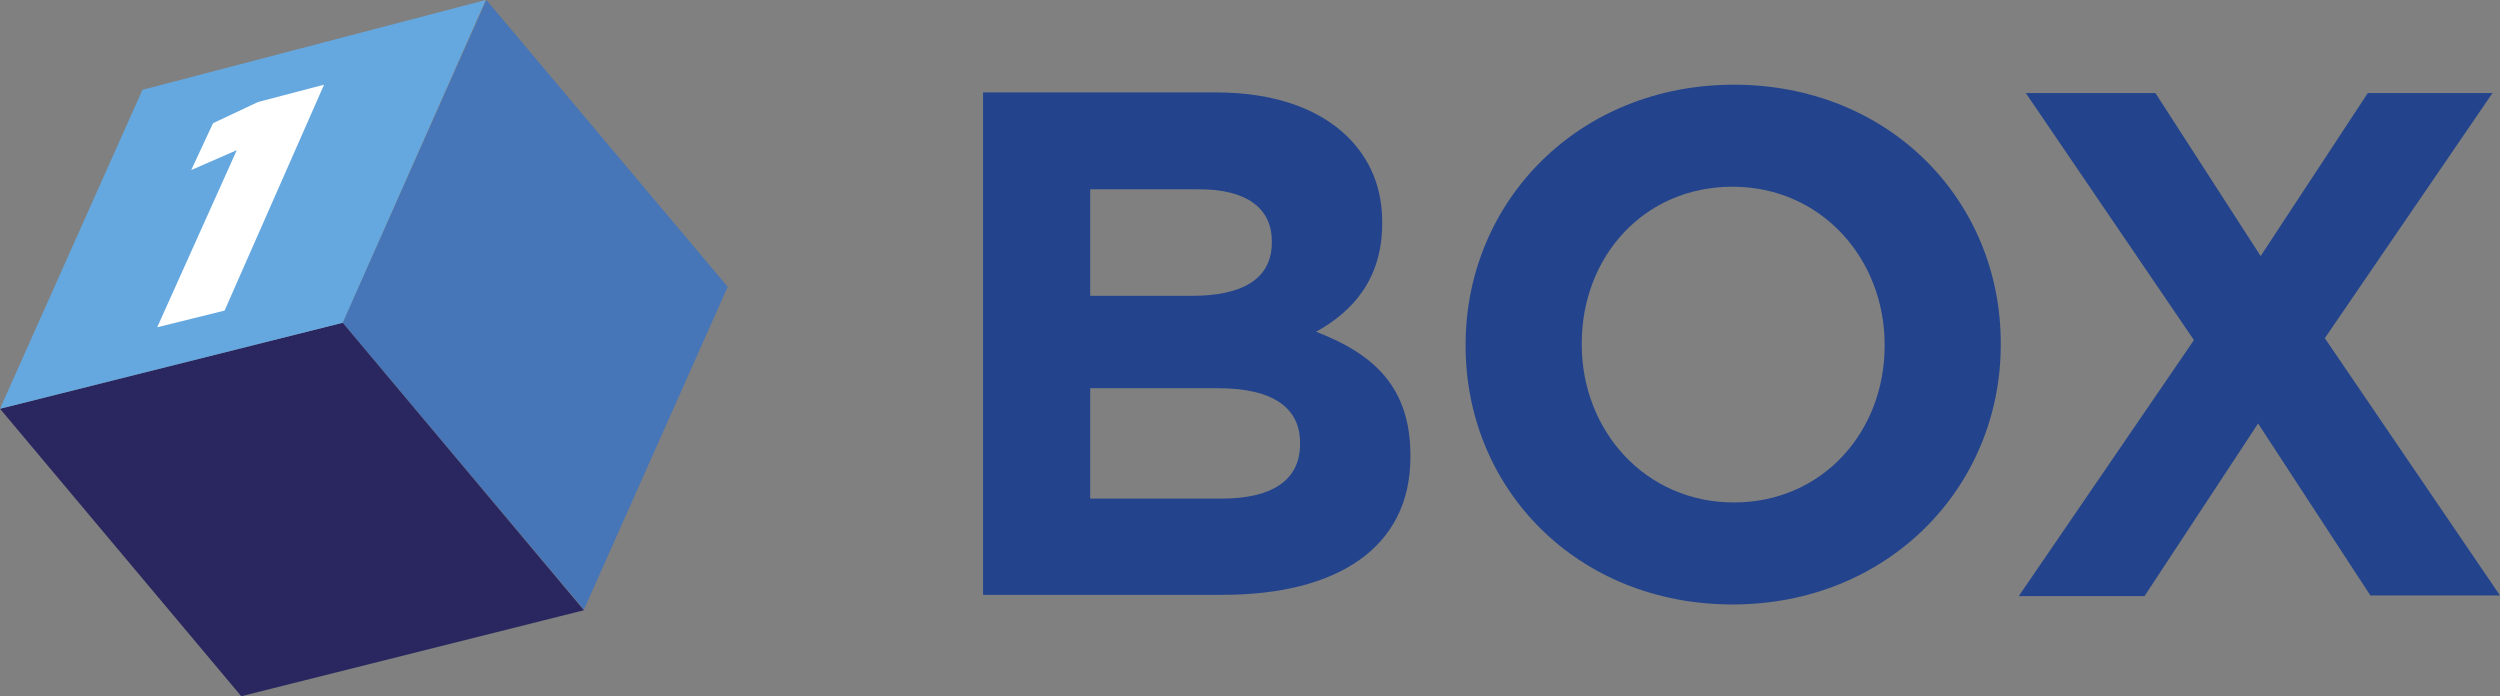 <?xml version="1.0" encoding="utf-8"?>
<!-- Generator: Adobe Illustrator 16.0.4, SVG Export Plug-In . SVG Version: 6.00 Build 0)  -->
<!DOCTYPE svg PUBLIC "-//W3C//DTD SVG 1.1//EN" "http://www.w3.org/Graphics/SVG/1.1/DTD/svg11.dtd">
<svg version="1.1" id="Layer_1" xmlns="http://www.w3.org/2000/svg" xmlns:xlink="http://www.w3.org/1999/xlink" x="0px" y="0px"
	 width="389.6px" height="108.5px" viewBox="0 0 389.6 108.5" enable-background="new 0 0 389.6 108.5" xml:space="preserve">
<rect x="0" y="0" width="389.6" height="108.5" fill="#808080" stroke="none"/>
<g>
	<g>
		<g>
			<path fill="#23448C" d="M153.1,14.4h36.4c9,0,16,2.5,20.5,6.9c3.6,3.6,5.4,8,5.4,13.3v0.2c0,8.8-4.7,13.8-10.3,16.9
				c9.1,3.5,14.7,8.7,14.7,19.3v0.2c0,14.3-11.6,21.5-29.3,21.5h-37.3V14.4z M198.2,37.6c0-5.2-4-8.1-11.3-8.1h-17v16.6h15.9
				c7.6,0,12.4-2.5,12.4-8.3V37.6z M189.8,60.5h-19.9v17.2h20.5c7.6,0,12.2-2.7,12.2-8.5V69C202.6,63.7,198.6,60.5,189.8,60.5z"/>
			<path fill="#23448C" d="M228.4,53.9v-0.2c0-22.3,17.6-40.5,41.8-40.5s41.6,18,41.6,40.3v0.2c0,22.3-17.6,40.5-41.8,40.5
				C245.8,94.2,228.4,76.2,228.4,53.9z M293.7,53.9v-0.2c0-13.4-9.9-24.6-23.7-24.6c-13.9,0-23.5,11-23.5,24.4v0.2
				c0,13.4,9.9,24.6,23.7,24.6S293.7,67.3,293.7,53.9z"/>
			<path fill="#23448C" d="M388.5,14.4l-26.2,38.3l27.3,40.1h-20.2L351.9,66l-17.7,26.9h-19.6L341.9,53l-26.2-38.5h20.2l16.4,25.4
				l16.7-25.4H388.5z"/>
		</g>
	</g>
	<g>
		<g>
			<polygon fill="#4675B8" points="113.4,44.7 91,95 53.4,50.3 75.8,0 			"/>
			<polygon fill="#2A2760" points="37.6,108.5 91,95.1 53.4,50.3 0,63.7 			"/>
			<polygon fill="#65A8DF" points="22.2,14 75.7,0 53.4,50.3 0,63.7 			"/>
		</g>
		<g>
			<path fill="#FFFFFF" d="M36.9,23.4l-7.1,3.1l3.4-7.3l7-3.3l10.3-2.7L35,48.4L24.5,51L36.9,23.4z"/>
		</g>
	</g>
</g>
</svg>
